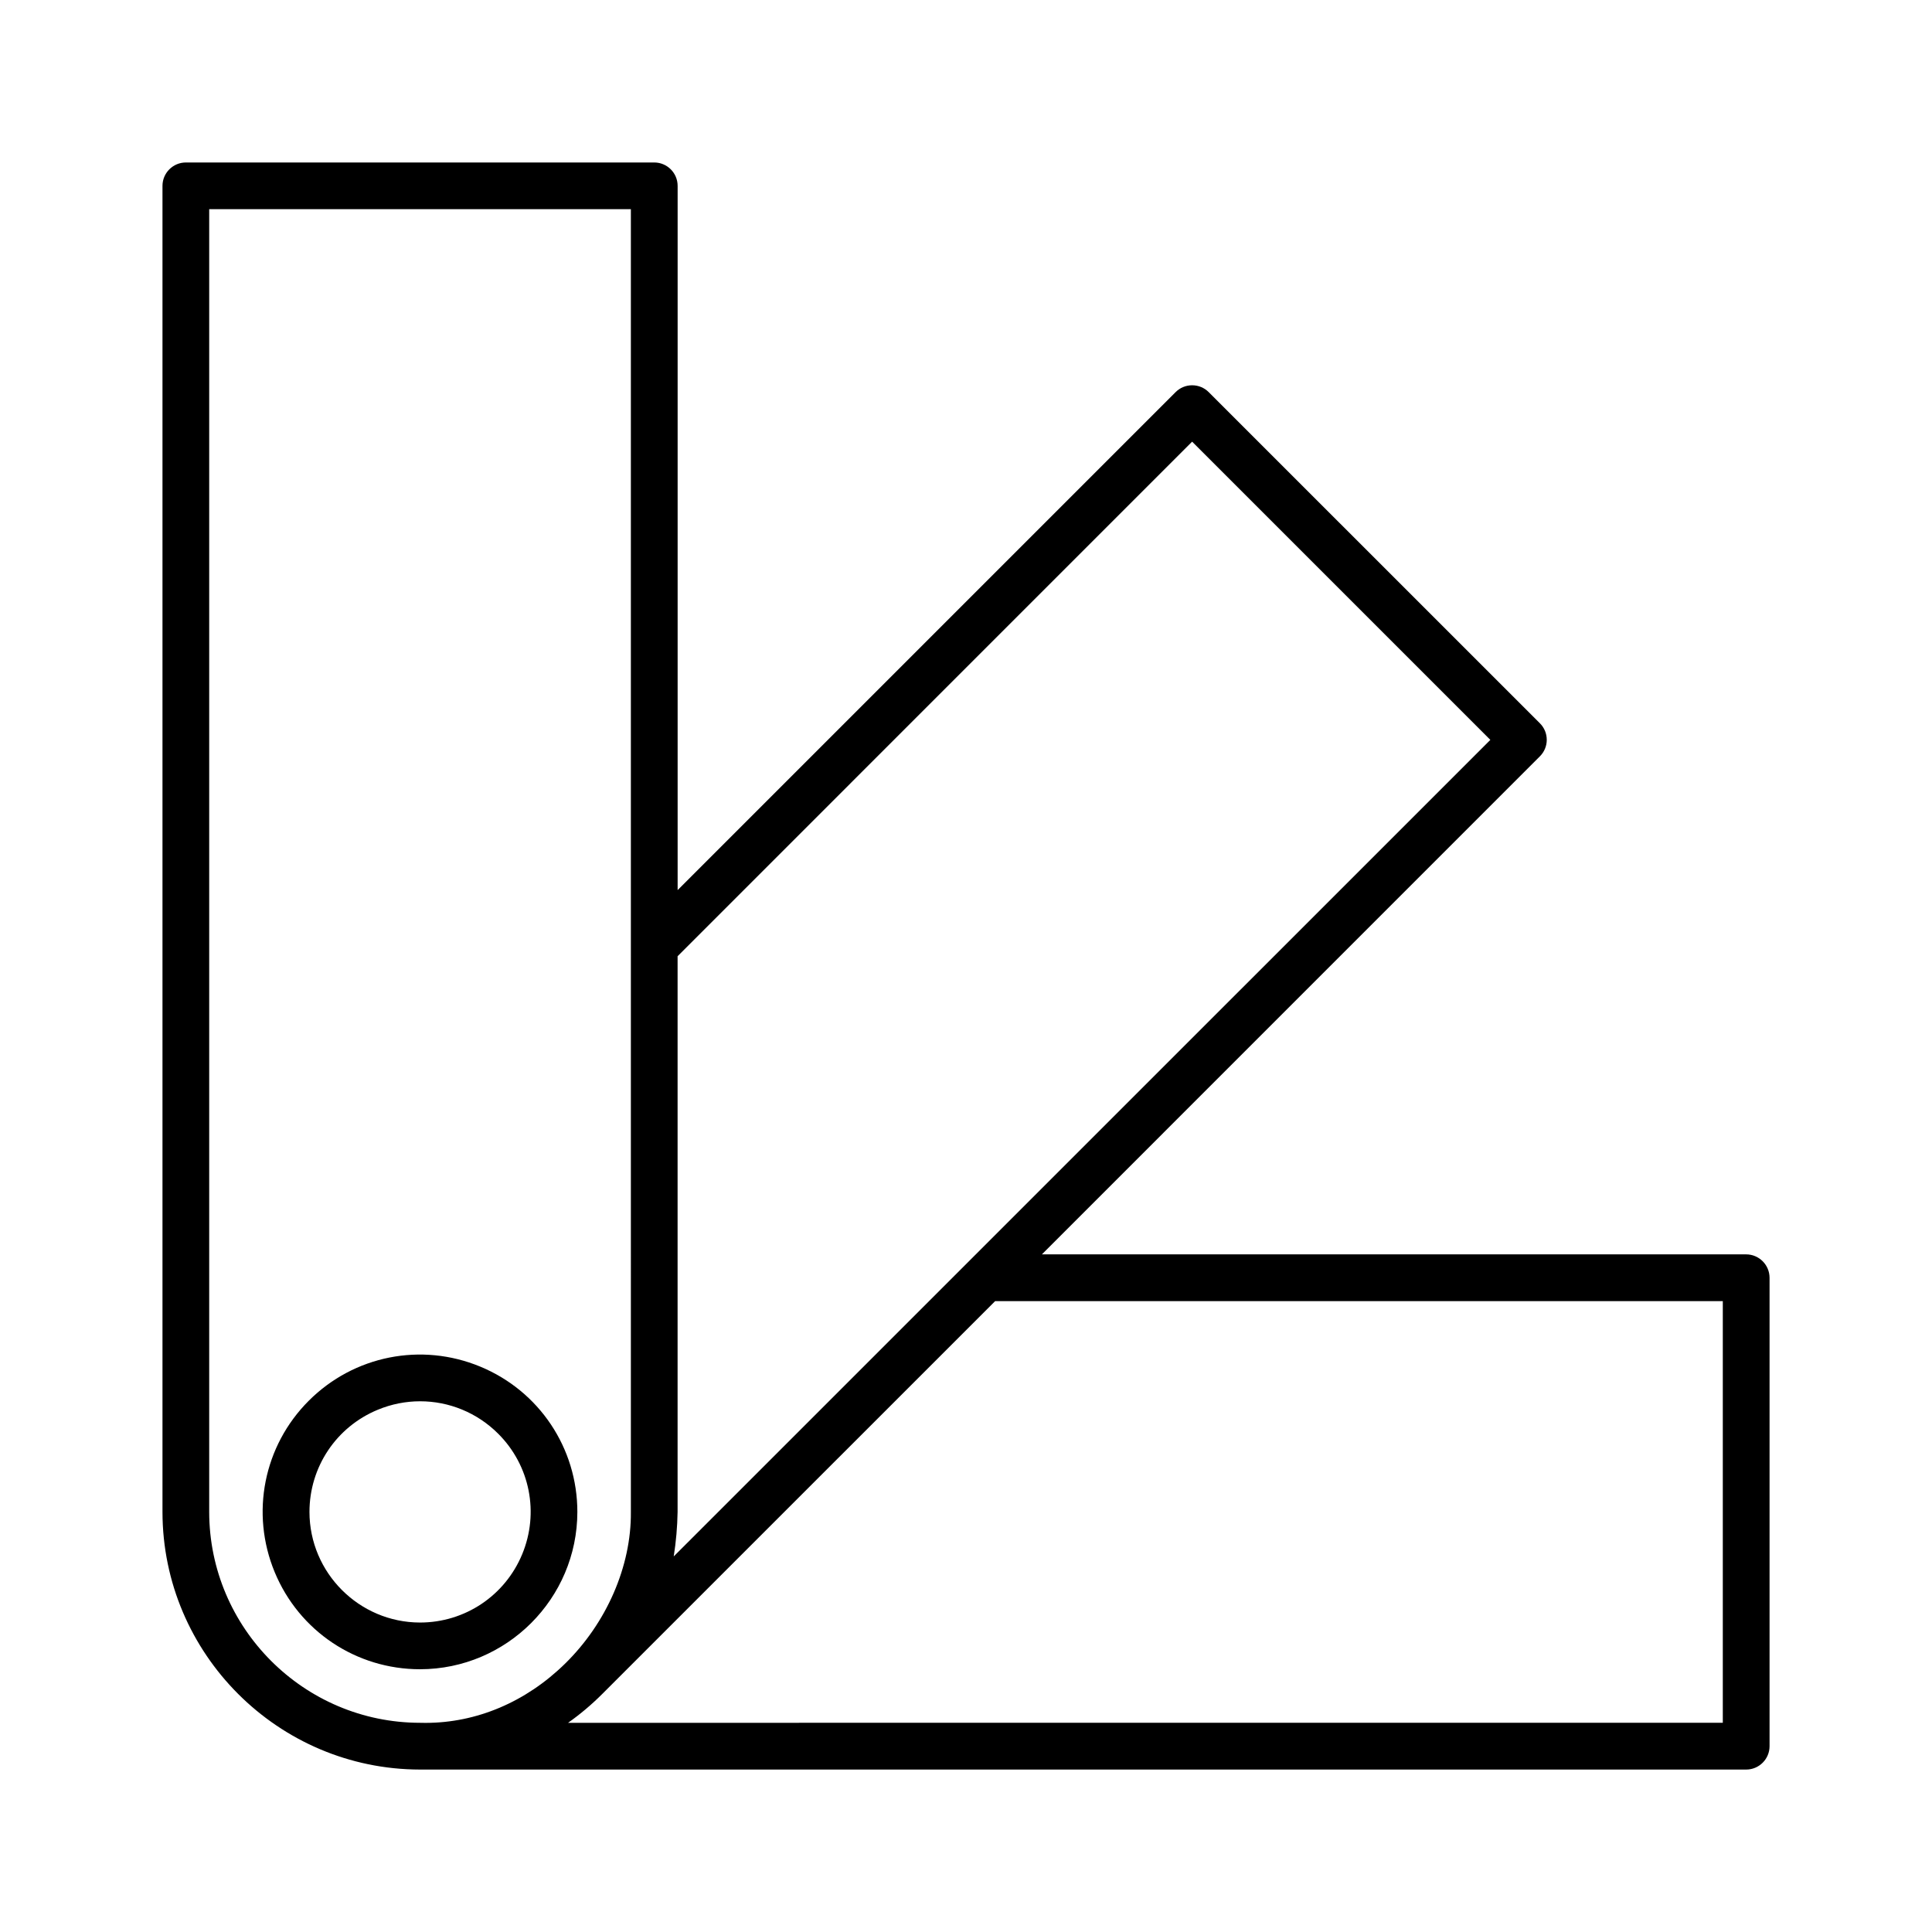 <?xml version="1.0" encoding="utf-8"?>
<!-- Generator: Adobe Illustrator 25.2.0, SVG Export Plug-In . SVG Version: 6.00 Build 0)  -->
<svg version="1.1" id="Layer_1" xmlns="http://www.w3.org/2000/svg" xmlns:xlink="http://www.w3.org/1999/xlink" x="0px" y="0px"
	 viewBox="0 0 500 500" style="enable-background:new 0 0 500 500;" xml:space="preserve">
<style type="text/css">
	.st0{fill:#FFFFFF;}
	.st1{stroke:#000000;stroke-width:10;stroke-miterlimit:10;}
</style>
<g>
	<path d="M108.71,432c22.42-0.02,40.69-18.29,40.71-40.71c0-16.53-9.86-31.29-25.13-37.61c-15.27-6.33-32.69-2.86-44.37,8.82
		c-11.69,11.68-15.15,29.1-8.83,44.37C77.41,422.14,92.18,432,108.71,432z M80.09,391.29c0-11.62,6.93-22,17.66-26.44
		c3.56-1.48,7.29-2.2,10.98-2.2c7.43,0,14.72,2.91,20.21,8.4c8.22,8.21,10.65,20.46,6.2,31.19c-4.45,10.73-14.83,17.67-26.44,17.67
		C92.95,419.89,80.11,407.05,80.09,391.29z"/>
	<path d="M451.9,324.63H269.64l128.88-128.89c1.14-1.14,1.78-2.66,1.78-4.27c0-1.62-0.63-3.14-1.77-4.28l-85.72-85.71
		c-1.14-1.14-2.66-1.77-4.28-1.77c0,0,0,0-0.01,0c-1.61,0-3.13,0.63-4.27,1.77L175.37,230.36V48.1c0-3.33-2.71-6.05-6.05-6.05H48.1
		c-3.33,0-6.05,2.71-6.05,6.05v343.2c0.04,36.71,29.94,66.62,66.66,66.66h343.2c3.33,0,6.05-2.71,6.05-6.05V330.68
		C457.95,327.35,455.24,324.63,451.9,324.63z M174.36,402.8c0.6-3.8,0.94-7.67,1-11.51V247.47L308.52,114.3l77.18,77.18
		L174.36,402.8z M445.86,336.73v109.13H147.02c3.14-2.22,6.1-4.72,8.81-7.43l101.71-101.7H445.86z M163.27,391.3
		c0.12,14.02-6.26,28.71-17.06,39.28c-10.11,9.9-22.87,15.3-36.09,15.3c-0.47,0-0.94-0.01-1.42-0.02
		c-30.05-0.03-54.53-24.51-54.56-54.57V54.14h109.13V391.3z"/>
</g>
</svg>

